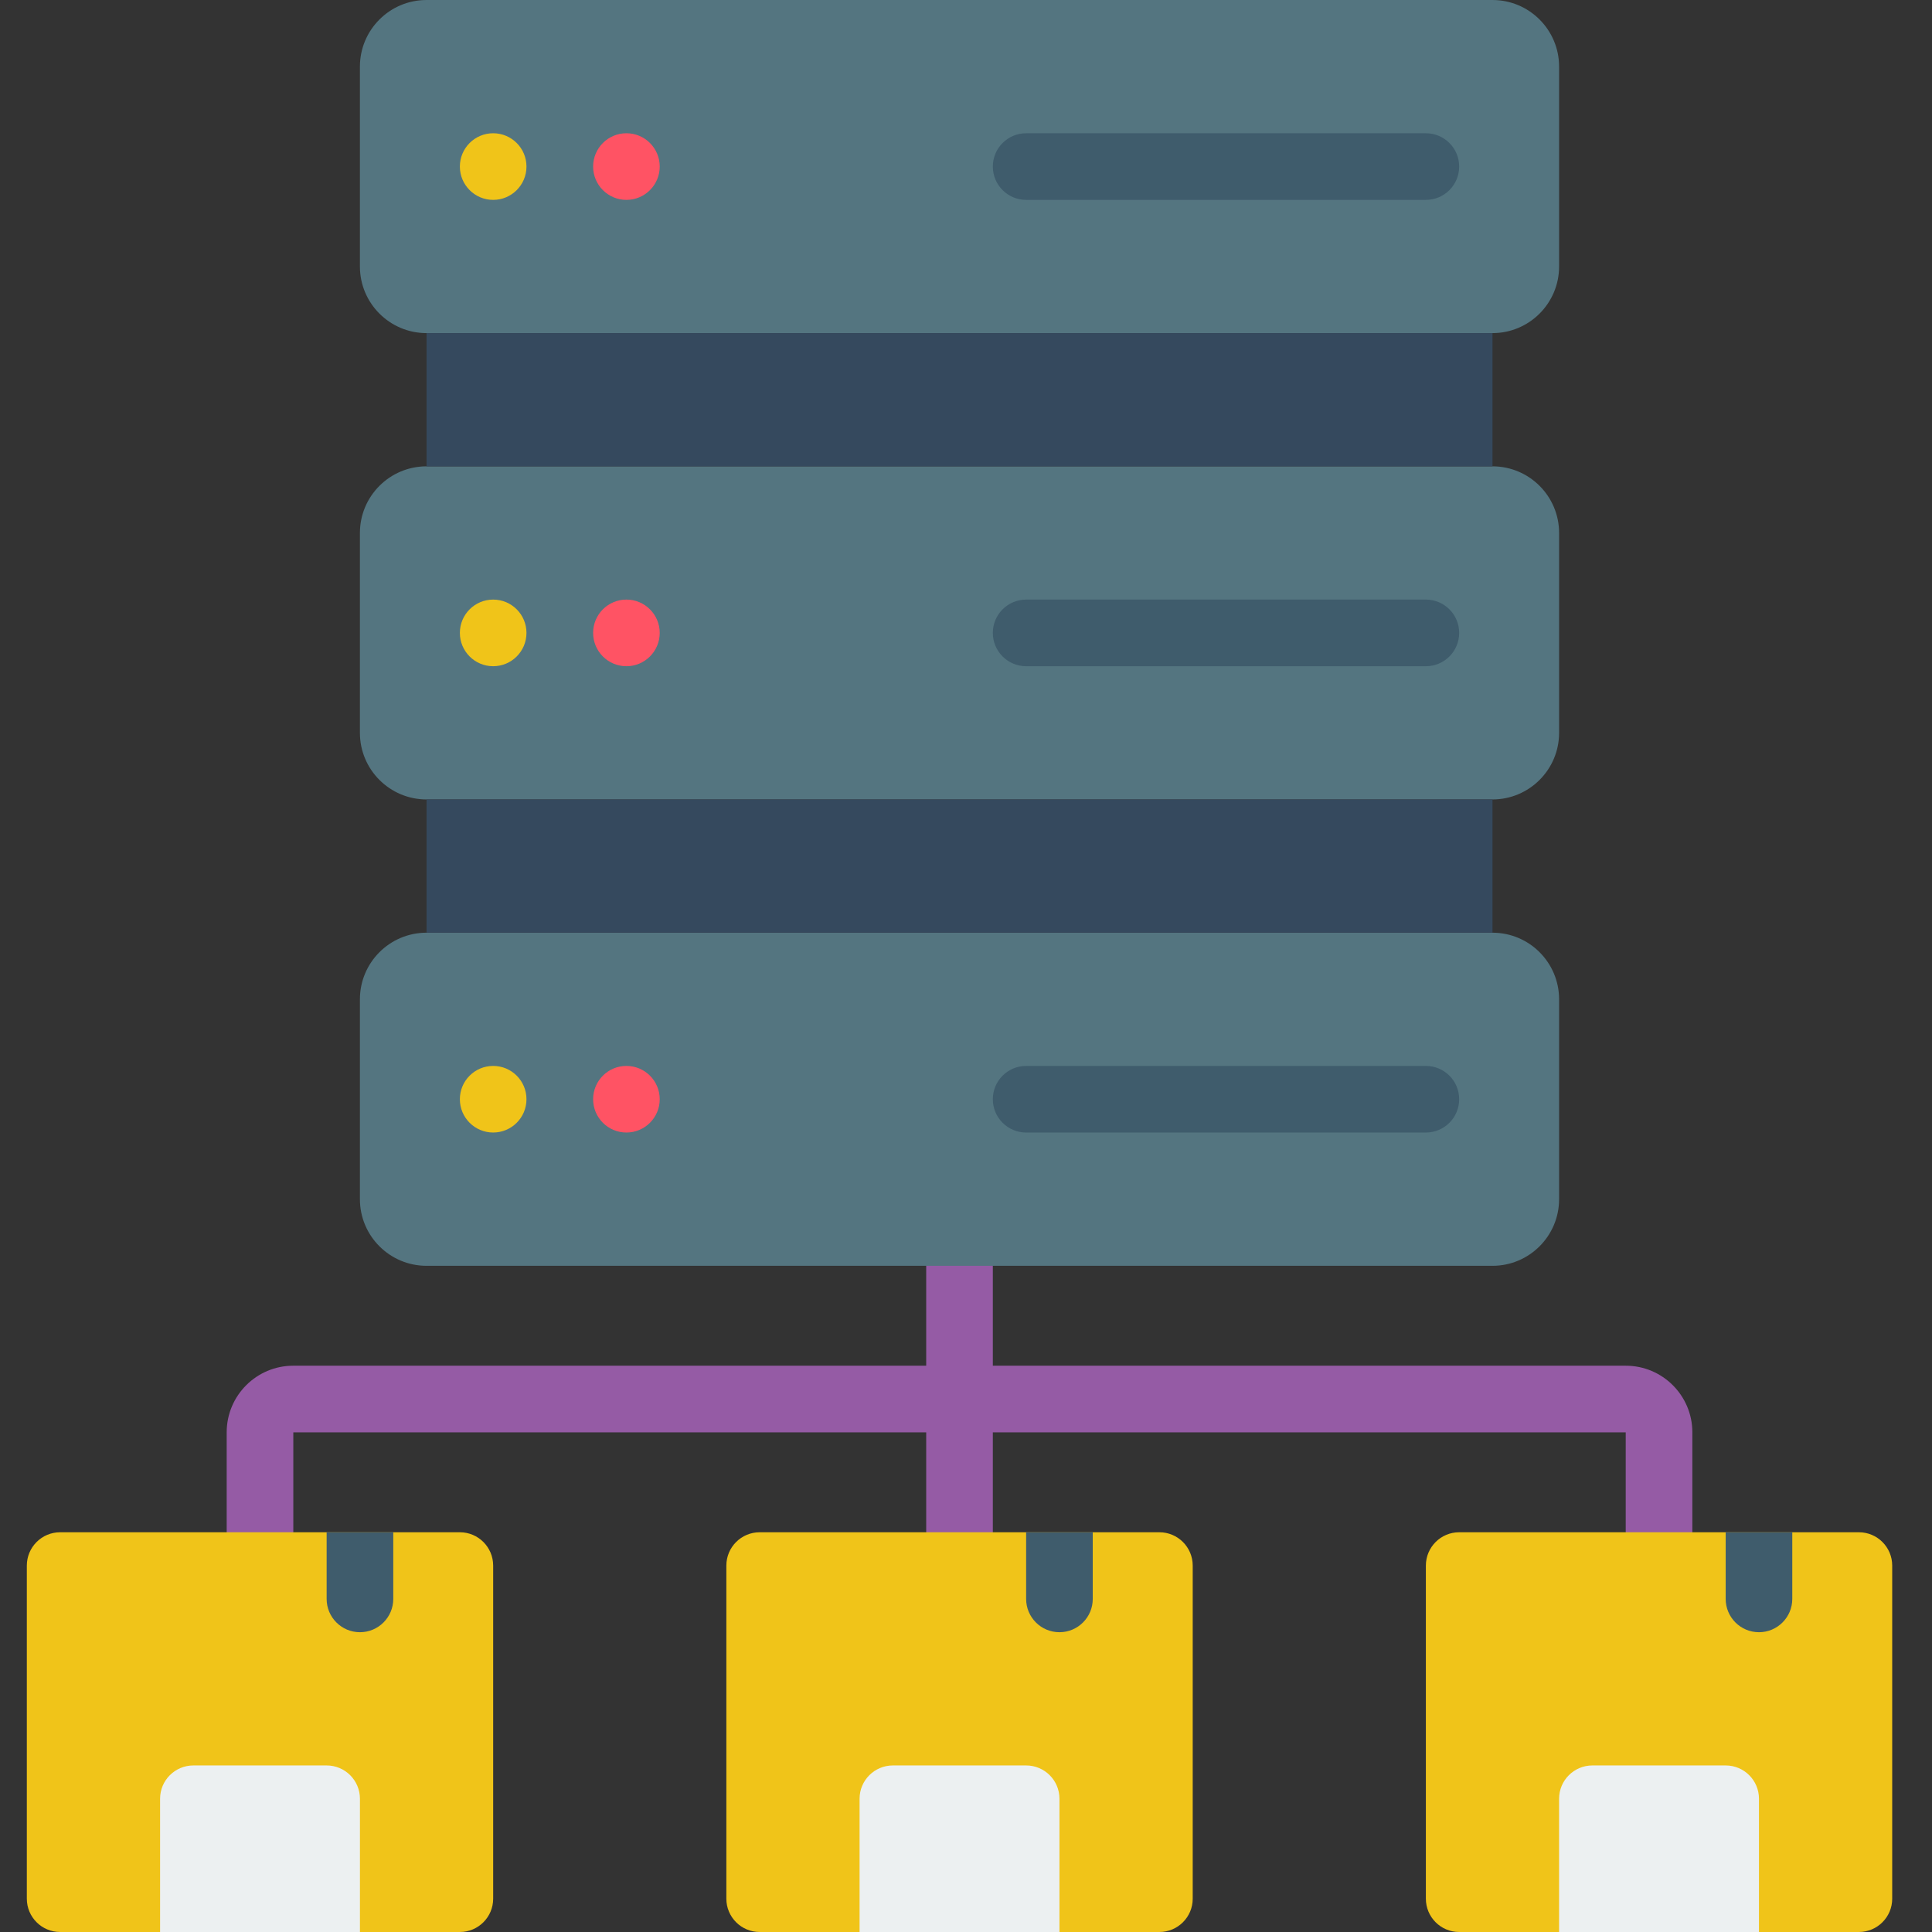 <svg width="72" height="72" viewBox="0 0 72 72" fill="none" xmlns="http://www.w3.org/2000/svg">
<rect x="0" y="0" width="72" height="72" fill="#333333" stroke="none"/>
<path d="M60.586 50.896H37V47.172C37 46.486 36.444 45.931 35.759 45.931C35.073 45.931 34.517 46.486 34.517 47.172V50.896H10.931C9.56 50.896 8.448 52.008 8.448 53.379V57.103C8.448 57.789 9.004 58.344 9.69 58.344C10.375 58.344 10.931 57.789 10.931 57.103V53.379H34.517V57.103C34.517 57.789 35.073 58.344 35.759 58.344C36.444 58.344 37 57.789 37 57.103V53.379H60.586V57.103C60.586 57.789 61.142 58.344 61.828 58.344C62.513 58.344 63.069 57.789 63.069 57.103V53.379C63.069 52.008 61.957 50.896 60.586 50.896Z" fill="#955BA5"/>
<path d="M55.62 0H15.896C14.525 0 13.413 1.112 13.413 2.483V9.931C13.413 11.302 14.525 12.414 15.896 12.414H55.62C56.991 12.414 58.103 11.302 58.103 9.931V2.483C58.103 1.112 56.991 0 55.62 0Z" fill="#547580"/>
<path d="M55.62 17.379H15.896C14.525 17.379 13.413 18.491 13.413 19.862V27.31C13.413 28.681 14.525 29.793 15.896 29.793H55.62C56.991 29.793 58.103 28.681 58.103 27.31V19.862C58.103 18.491 56.991 17.379 55.62 17.379Z" fill="#547580"/>
<path d="M55.62 34.759H15.896C14.525 34.759 13.413 35.87 13.413 37.242V44.69C13.413 46.061 14.525 47.173 15.896 47.173H55.62C56.991 47.173 58.103 46.061 58.103 44.69V37.242C58.103 35.87 56.991 34.759 55.62 34.759Z" fill="#547580"/>
<path d="M15.896 29.793H55.621V34.758H15.896V29.793Z" fill="#35495E"/>
<path d="M15.896 12.414H55.621V17.38H15.896V12.414Z" fill="#35495E"/>
<path d="M18.379 7.449C19.065 7.449 19.62 6.893 19.62 6.207C19.62 5.522 19.065 4.966 18.379 4.966C17.694 4.966 17.138 5.522 17.138 6.207C17.138 6.893 17.694 7.449 18.379 7.449Z" fill="#F0C419"/>
<path d="M23.345 7.449C24.03 7.449 24.586 6.893 24.586 6.207C24.586 5.522 24.03 4.966 23.345 4.966C22.659 4.966 22.104 5.522 22.104 6.207C22.104 6.893 22.659 7.449 23.345 7.449Z" fill="#FF5364"/>
<path d="M53.138 7.449H38.241C37.556 7.449 37 6.893 37 6.207C37 5.522 37.556 4.966 38.241 4.966H53.138C53.824 4.966 54.379 5.522 54.379 6.207C54.379 6.893 53.824 7.449 53.138 7.449Z" fill="#3F5C6C"/>
<path d="M18.379 24.828C19.065 24.828 19.62 24.272 19.62 23.586C19.62 22.901 19.065 22.345 18.379 22.345C17.694 22.345 17.138 22.901 17.138 23.586C17.138 24.272 17.694 24.828 18.379 24.828Z" fill="#F0C419"/>
<path d="M23.345 24.828C24.03 24.828 24.586 24.272 24.586 23.586C24.586 22.901 24.03 22.345 23.345 22.345C22.659 22.345 22.104 22.901 22.104 23.586C22.104 24.272 22.659 24.828 23.345 24.828Z" fill="#FF5364"/>
<path d="M53.138 24.828H38.241C37.556 24.828 37 24.272 37 23.586C37 22.901 37.556 22.345 38.241 22.345H53.138C53.824 22.345 54.379 22.901 54.379 23.586C54.379 24.272 53.824 24.828 53.138 24.828Z" fill="#3F5C6C"/>
<path d="M18.379 42.206C19.065 42.206 19.62 41.651 19.62 40.965C19.62 40.279 19.065 39.724 18.379 39.724C17.694 39.724 17.138 40.279 17.138 40.965C17.138 41.651 17.694 42.206 18.379 42.206Z" fill="#F0C419"/>
<path d="M23.345 42.206C24.03 42.206 24.586 41.651 24.586 40.965C24.586 40.279 24.03 39.724 23.345 39.724C22.659 39.724 22.104 40.279 22.104 40.965C22.104 41.651 22.659 42.206 23.345 42.206Z" fill="#FF5364"/>
<path d="M53.138 42.206H38.241C37.556 42.206 37 41.651 37 40.965C37 40.279 37.556 39.724 38.241 39.724H53.138C53.824 39.724 54.379 40.279 54.379 40.965C54.379 41.651 53.824 42.206 53.138 42.206Z" fill="#3F5C6C"/>
<path d="M43.207 57.103H28.311C27.625 57.103 27.069 57.659 27.069 58.345V70.759C27.069 71.444 27.625 72 28.311 72H43.207C43.893 72 44.449 71.444 44.449 70.759V58.345C44.449 57.659 43.893 57.103 43.207 57.103Z" fill="#F0C419"/>
<path d="M40.724 57.103V59.586C40.724 60.272 40.168 60.828 39.483 60.828C38.797 60.828 38.241 60.272 38.241 59.586V57.103H40.724Z" fill="#3F5C6C"/>
<path d="M32.034 72V67.034C32.034 66.349 32.59 65.793 33.276 65.793H38.241C38.927 65.793 39.483 66.349 39.483 67.034V72H32.034Z" fill="#ECF0F1"/>
<path d="M69.276 57.103H54.379C53.694 57.103 53.138 57.659 53.138 58.345V70.759C53.138 71.444 53.694 72 54.379 72H69.276C69.961 72 70.517 71.444 70.517 70.759V58.345C70.517 57.659 69.961 57.103 69.276 57.103Z" fill="#F0C419"/>
<path d="M58.103 72V67.034C58.103 66.349 58.659 65.793 59.345 65.793H64.31C64.996 65.793 65.552 66.349 65.552 67.034V72H58.103Z" fill="#ECF0F1"/>
<path d="M66.793 57.103V59.586C66.793 60.272 66.237 60.828 65.552 60.828C64.866 60.828 64.311 60.272 64.311 59.586V57.103H66.793Z" fill="#3F5C6C"/>
<path d="M17.138 57.103H2.241C1.556 57.103 1 57.659 1 58.345V70.759C1 71.444 1.556 72 2.241 72H17.138C17.823 72 18.379 71.444 18.379 70.759V58.345C18.379 57.659 17.823 57.103 17.138 57.103Z" fill="#F0C419"/>
<path d="M5.966 72V67.034C5.966 66.349 6.522 65.793 7.207 65.793H12.173C12.858 65.793 13.414 66.349 13.414 67.034V72H5.966Z" fill="#ECF0F1"/>
<path d="M14.656 57.103V59.586C14.656 60.272 14.1 60.828 13.414 60.828C12.729 60.828 12.173 60.272 12.173 59.586V57.103H14.656Z" fill="#3F5C6C"/>
</svg>
